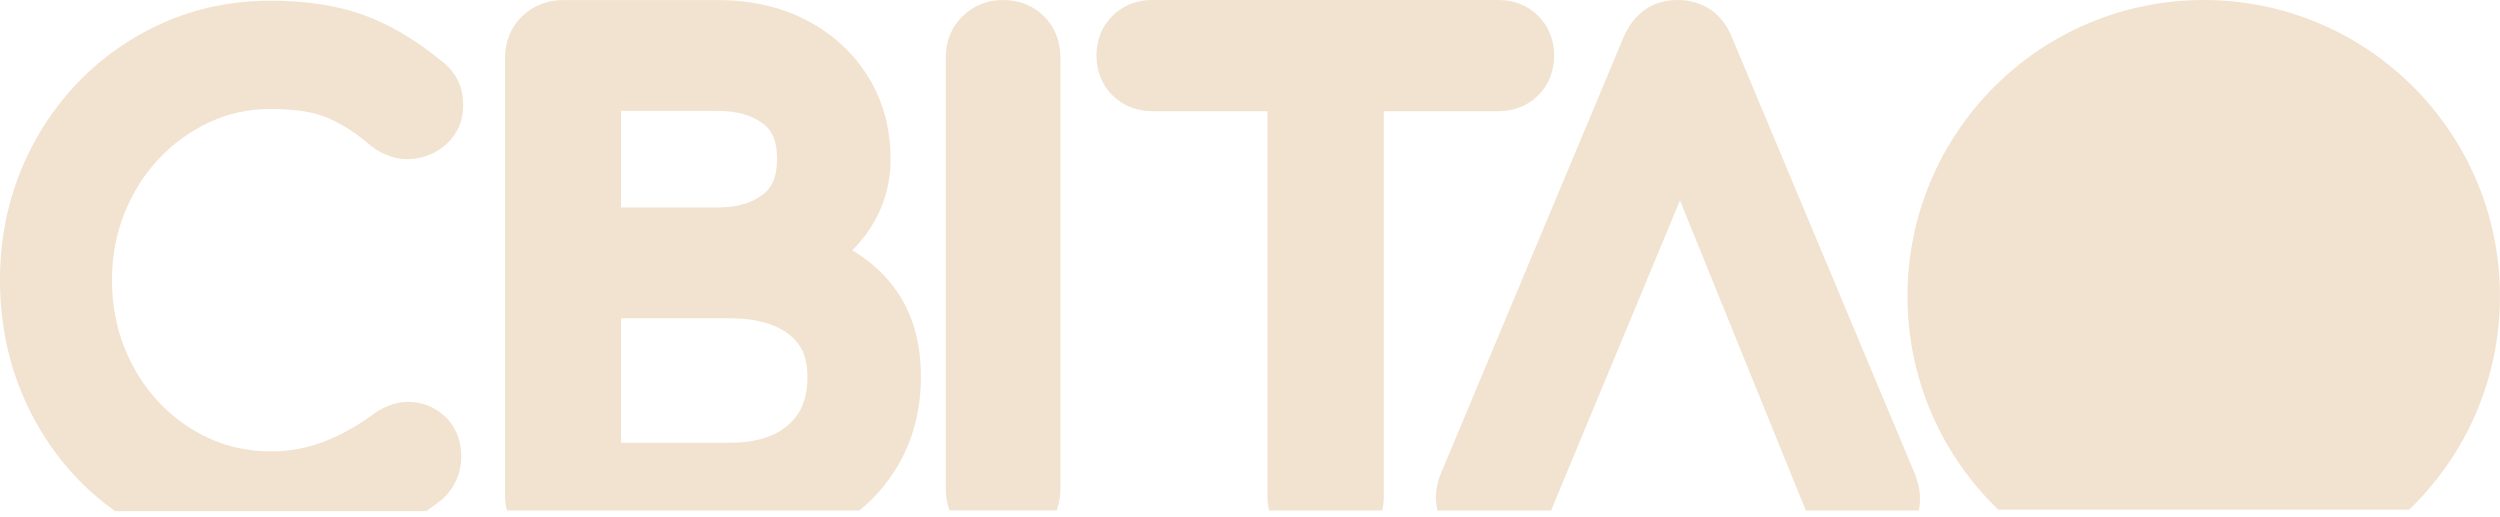 <svg width="150" height="31" viewBox="0 0 150 31" fill="none" xmlns="http://www.w3.org/2000/svg">
<g id="Layer_1" clip-path="url(#clip0_5_394)">
<path id="Vector" d="M4.676 28.751C5.359 29.462 6.106 30.099 6.905 30.668H25.578C25.896 30.447 26.212 30.216 26.518 29.971L26.64 29.863C26.976 29.527 27.236 29.147 27.411 28.729C27.587 28.309 27.676 27.869 27.676 27.421C27.676 26.244 27.207 25.508 26.813 25.098C26.265 24.528 25.555 24.19 24.762 24.122C23.962 24.055 23.179 24.291 22.418 24.839C21.456 25.55 20.443 26.112 19.406 26.51C18.416 26.89 17.347 27.084 16.23 27.084C14.936 27.084 13.706 26.823 12.574 26.311C11.426 25.794 10.401 25.059 9.528 24.13C8.649 23.196 7.955 22.095 7.463 20.854C6.971 19.614 6.721 18.253 6.721 16.811C6.721 15.368 6.971 14.046 7.463 12.805C7.955 11.565 8.649 10.463 9.528 9.529C10.403 8.597 11.433 7.856 12.584 7.324C13.715 6.802 14.94 6.538 16.23 6.538C17.683 6.538 18.838 6.718 19.66 7.071C20.529 7.444 21.389 7.998 22.216 8.714L22.273 8.76C23.013 9.336 23.849 9.605 24.694 9.54C25.511 9.475 26.222 9.166 26.808 8.623C27.45 8.029 27.79 7.244 27.79 6.353C27.79 6.012 27.759 5.711 27.695 5.433C27.615 5.089 27.464 4.753 27.245 4.436C27.048 4.151 26.787 3.884 26.472 3.644C24.927 2.38 23.354 1.455 21.795 0.891C20.23 0.327 18.358 0.041 16.233 0.041C13.946 0.041 11.791 0.483 9.824 1.352C7.873 2.215 6.14 3.425 4.676 4.946C3.212 6.466 2.054 8.256 1.237 10.27C0.416 12.288 0 14.488 0 16.811C0 19.134 0.416 21.377 1.235 23.405C2.054 25.434 3.212 27.231 4.676 28.751Z" fill="#F2E3D0"/>
<path id="Vector_2" d="M51.57 30.627C52.445 29.907 53.185 29.062 53.778 28.095C54.758 26.496 55.255 24.647 55.255 22.598C55.255 20.285 54.616 18.361 53.355 16.879C52.721 16.134 51.979 15.514 51.136 15.02C51.517 14.64 51.858 14.225 52.158 13.78C53.004 12.517 53.434 11.088 53.434 9.533C53.434 7.684 52.973 6.014 52.065 4.566C51.164 3.132 49.915 1.996 48.352 1.192C46.817 0.403 45.032 0.003 43.048 0.003H33.781C32.835 0.003 31.987 0.339 31.327 0.978C30.654 1.629 30.299 2.496 30.299 3.487V29.732C30.299 30.043 30.341 30.341 30.413 30.627H51.57ZM37.262 6.653H43.048C44.205 6.653 45.102 6.905 45.791 7.424C46.147 7.693 46.624 8.205 46.624 9.531C46.624 10.857 46.144 11.386 45.782 11.664C45.095 12.192 44.201 12.447 43.05 12.447H37.264V6.653H37.262ZM37.262 19.1H43.862C44.85 19.1 45.719 19.252 46.442 19.55C47.095 19.821 47.585 20.196 47.943 20.697C48.277 21.164 48.447 21.803 48.447 22.598C48.447 23.494 48.265 24.233 47.905 24.79C47.538 25.357 47.045 25.776 46.394 26.075C45.687 26.398 44.835 26.563 43.862 26.563H37.262V19.101V19.1Z" fill="#F2E3D0"/>
<path id="Vector_3" d="M63.402 30.627C63.547 30.236 63.625 29.815 63.625 29.373V3.439C63.625 2.471 63.287 1.621 62.645 0.978C62.004 0.338 61.152 0 60.186 0C59.22 0 58.414 0.332 57.762 0.963C57.097 1.605 56.746 2.462 56.746 3.44V29.371C56.746 29.815 56.825 30.236 56.974 30.625H63.4L63.402 30.627Z" fill="#F2E3D0"/>
<path id="Vector_4" d="M69.121 6.67H76.048V29.806C76.048 30.09 76.082 30.363 76.142 30.627H82.932C82.992 30.363 83.028 30.089 83.028 29.806V6.67H89.917C90.849 6.67 91.671 6.339 92.297 5.716C92.92 5.09 93.251 4.268 93.251 3.336C93.251 2.404 92.92 1.581 92.297 0.956C91.673 0.331 90.849 0 89.917 0H69.121C68.189 0 67.367 0.331 66.741 0.954C66.118 1.578 65.787 2.402 65.787 3.334C65.787 4.266 66.118 5.088 66.741 5.714C67.367 6.337 68.189 6.668 69.121 6.668V6.67Z" fill="#F2E3D0"/>
<path id="Vector_5" d="M93.067 30.627L100.798 12.026L108.347 30.627H115.131C115.253 30.032 115.236 29.306 114.907 28.47L103.937 2.289C103.383 0.834 102.192 0 100.664 0C99.136 0 98.029 0.8 97.402 2.263L86.485 28.331C86.141 29.105 86.067 29.883 86.249 30.627H93.064H93.067Z" fill="#F2E3D0"/>
<path id="Vector_6" d="M119.899 30.582H144.548C147.908 27.349 149.998 22.806 149.998 17.775C149.998 7.958 142.04 0 132.223 0C122.406 0 114.448 7.958 114.448 17.775C114.448 22.807 116.538 27.349 119.898 30.582H119.899Z" fill="#F2E3D0"/>
</g>
<defs>
<clipPath id="clip0_5_394">
<rect width="150" height="30.668" fill="white"/>
</clipPath>
</defs>
</svg>
